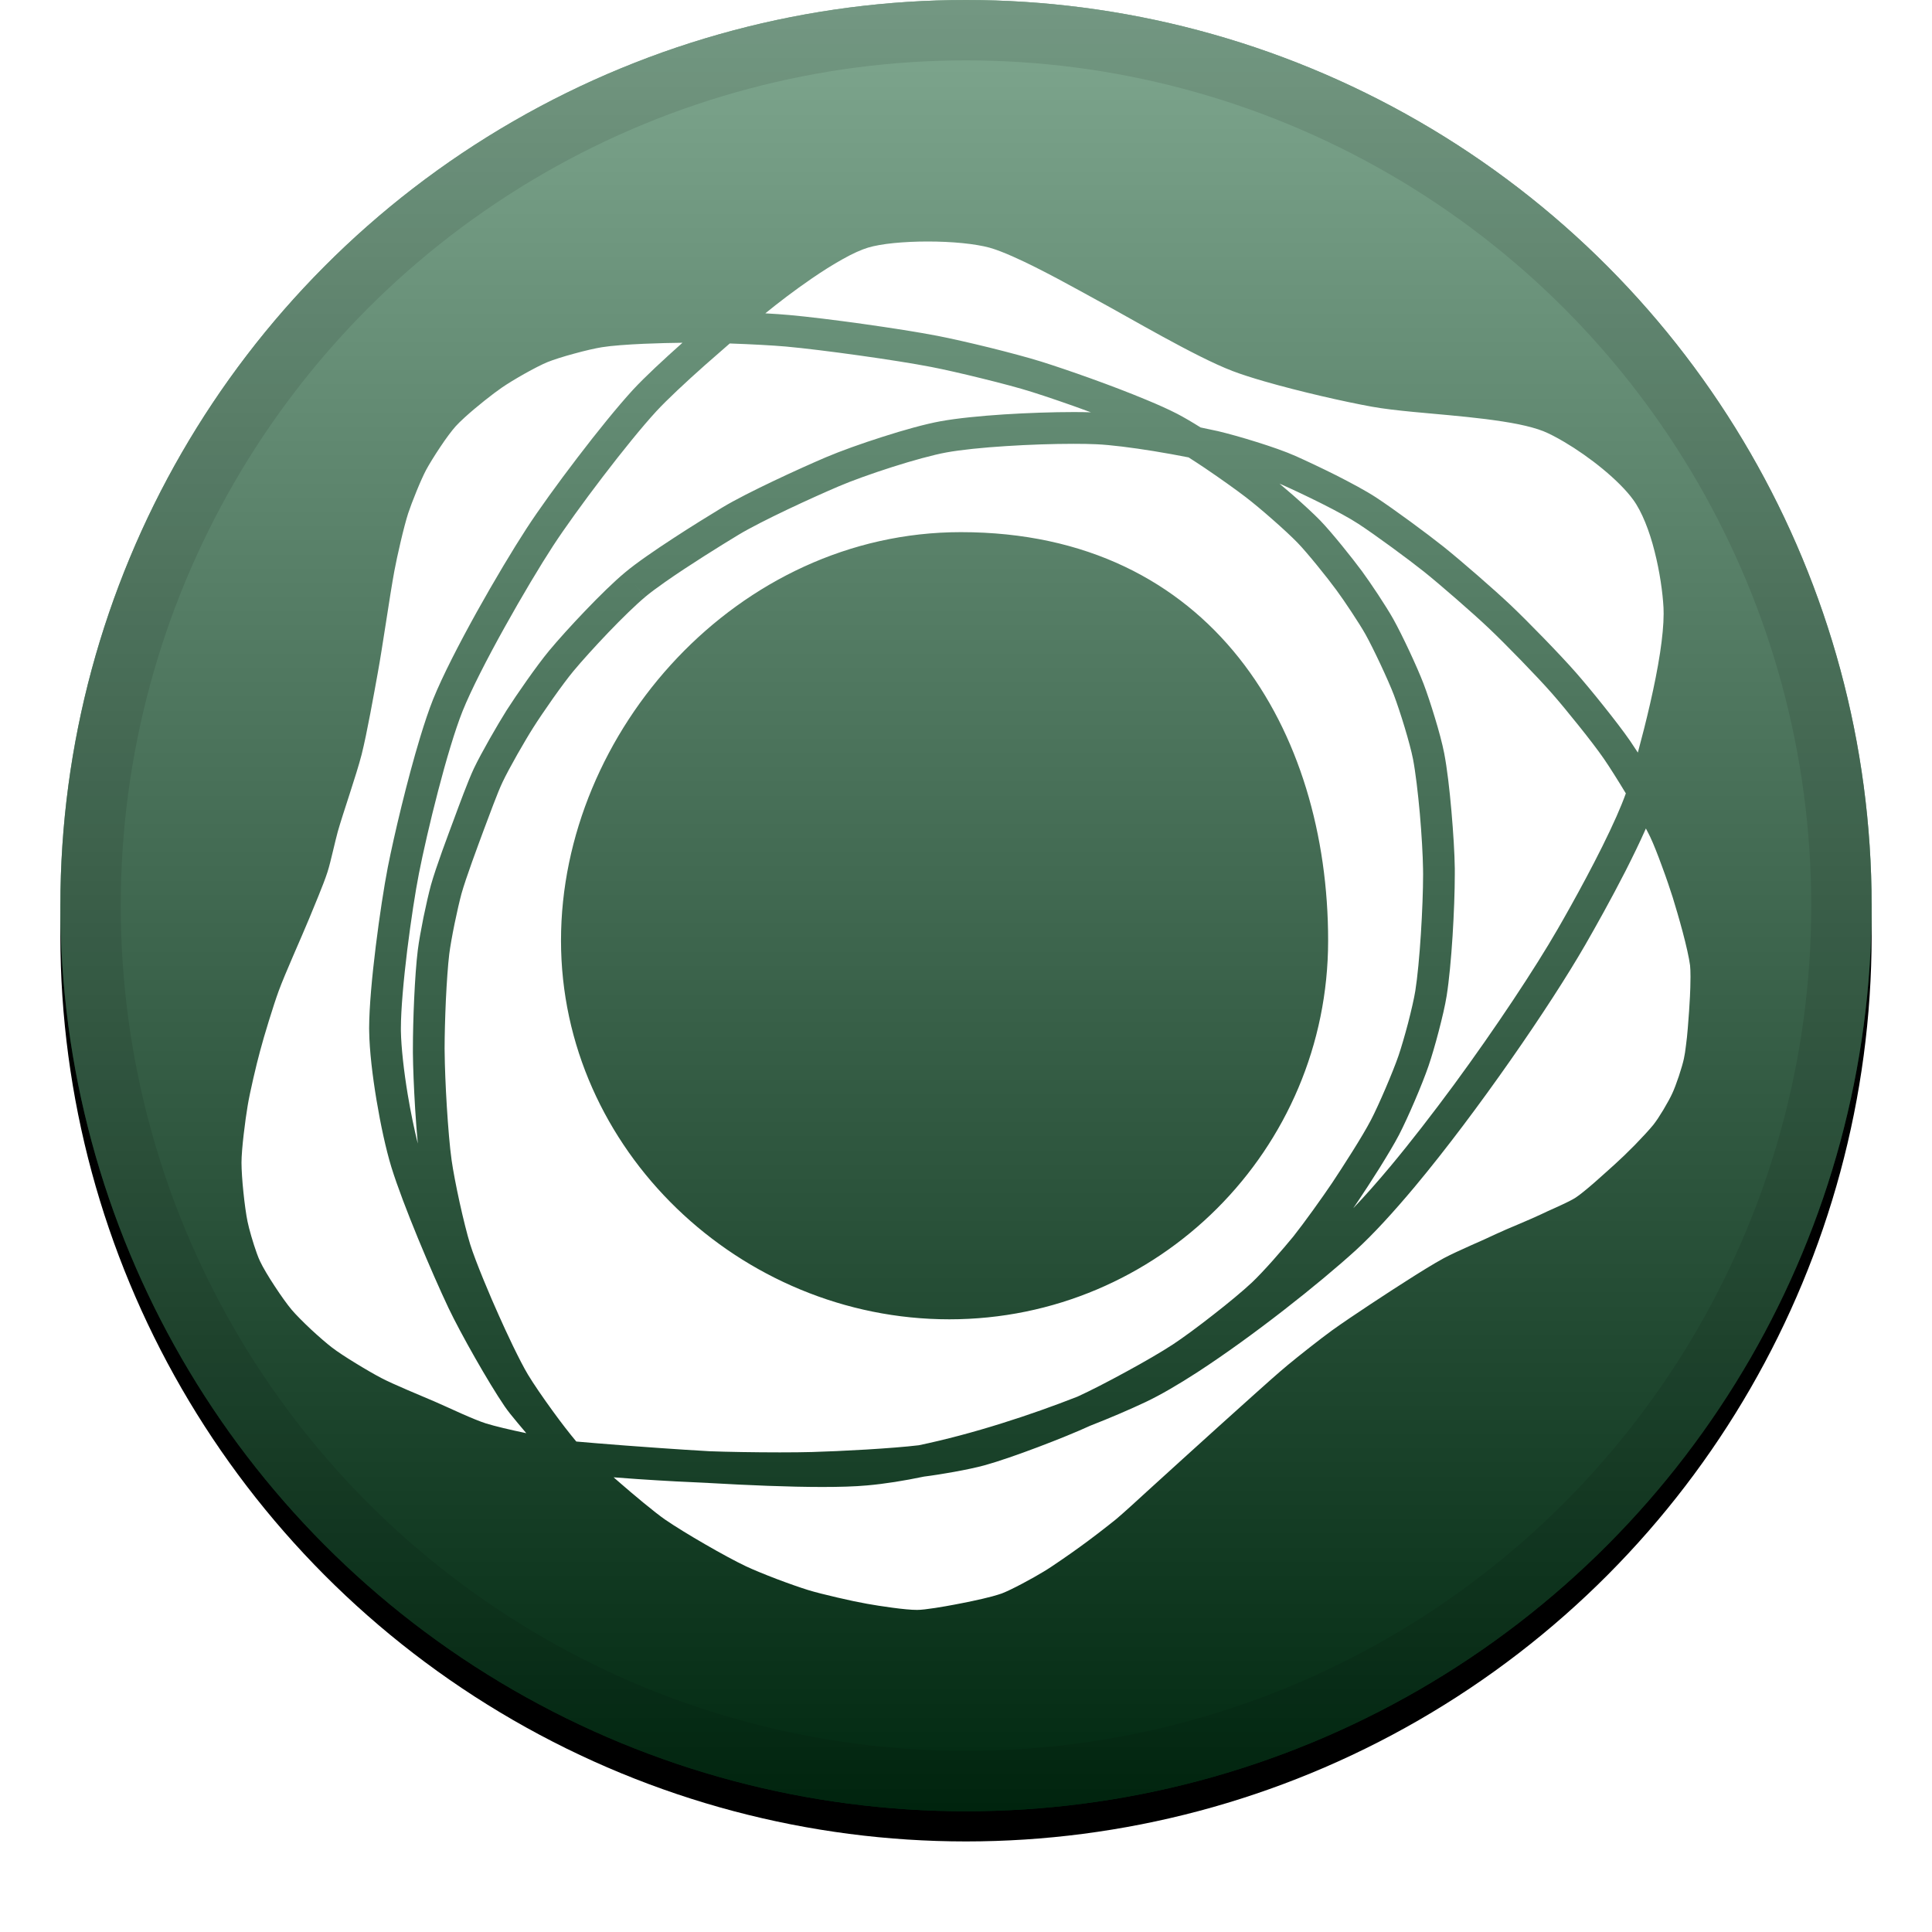 <?xml version="1.0" encoding="UTF-8"?>
<svg width="32px" height="32px" viewBox="0 0 32 32" version="1.1" xmlns="http://www.w3.org/2000/svg" xmlns:xlink="http://www.w3.org/1999/xlink">
    <!-- Generator: Sketch 52.5 (67469) - http://www.bohemiancoding.com/sketch -->
    <title>svg/icon/pax</title>
    <desc>Created with Sketch.</desc>
    <defs>
        <linearGradient x1="50%" y1="0%" x2="50%" y2="100%" id="linearGradient-1">
            <stop stop-color="#FFFFFF" stop-opacity="0.5" offset="0%"></stop>
            <stop stop-color="#000000" stop-opacity="0.5" offset="100%"></stop>
        </linearGradient>
        <circle id="path-2" cx="16" cy="15" r="15"></circle>
        <filter x="-5.8%" y="-4.2%" width="111.7%" height="111.7%" filterUnits="objectBoundingBox" id="filter-3">
            <feOffset dx="0" dy="0.5" in="SourceAlpha" result="shadowOffsetOuter1"></feOffset>
            <feGaussianBlur stdDeviation="0.5" in="shadowOffsetOuter1" result="shadowBlurOuter1"></feGaussianBlur>
            <feComposite in="shadowBlurOuter1" in2="SourceAlpha" operator="out" result="shadowBlurOuter1"></feComposite>
            <feColorMatrix values="0 0 0 0 0   0 0 0 0 0   0 0 0 0 0  0 0 0 0.199 0" type="matrix" in="shadowBlurOuter1"></feColorMatrix>
        </filter>
    </defs>
    <g id="icon/pax" stroke="none" stroke-width="1" fill="none" fill-rule="evenodd">
        <g id="Oval" fill-rule="nonzero">
            <use fill="black" fill-opacity="1" filter="url(#filter-3)" xlink:href="#path-2"></use>
            <use fill="#005121" xlink:href="#path-2"></use>
            <use fill="url(#linearGradient-1)" style="mix-blend-mode: soft-light;" xlink:href="#path-2"></use>
            <circle stroke-opacity="0.097" stroke="#000000" stroke-width="1" stroke-linejoin="square" cx="16" cy="15" r="14.5"></circle>
        </g>
        <path d="M23.961,16.495 C24.002,16.238 24.035,15.877 24.059,15.506 C24.082,15.136 24.096,14.76 24.096,14.482 C24.096,14.448 24.096,14.417 24.096,14.386 C24.093,14.141 24.071,13.786 24.04,13.43 C24.009,13.074 23.968,12.721 23.92,12.474 C23.889,12.315 23.832,12.103 23.767,11.89 C23.703,11.678 23.634,11.47 23.579,11.326 C23.468,11.037 23.227,10.522 23.077,10.253 C23.015,10.142 22.922,9.996 22.826,9.849 C22.73,9.703 22.631,9.561 22.56,9.463 C22.477,9.351 22.354,9.193 22.227,9.037 C22.099,8.88 21.969,8.727 21.867,8.621 C21.755,8.506 21.59,8.355 21.421,8.206 C21.344,8.139 21.267,8.073 21.193,8.011 C21.211,8.018 21.227,8.025 21.242,8.032 C21.406,8.105 21.651,8.22 21.89,8.34 C22.129,8.46 22.365,8.588 22.501,8.678 C22.774,8.856 23.329,9.264 23.586,9.469 C23.857,9.686 24.403,10.162 24.655,10.401 C24.925,10.656 25.465,11.21 25.708,11.488 C25.82,11.615 25.987,11.817 26.15,12.021 C26.313,12.224 26.472,12.432 26.565,12.567 C26.66,12.705 26.795,12.919 26.929,13.141 C26.888,13.255 26.836,13.383 26.775,13.521 C26.496,14.152 26.052,14.953 25.8,15.389 C25.427,16.036 24.774,17.024 24.078,17.972 C23.729,18.445 23.37,18.91 23.03,19.318 C22.814,19.576 22.606,19.812 22.414,20.012 C22.445,19.966 22.475,19.923 22.5,19.885 C22.589,19.753 22.718,19.554 22.845,19.353 C22.971,19.15 23.094,18.947 23.173,18.795 C23.321,18.509 23.556,17.961 23.661,17.655 C23.711,17.508 23.773,17.298 23.829,17.083 C23.885,16.868 23.936,16.654 23.961,16.495 Z M10.87,6.813 C11.049,6.619 11.359,6.33 11.674,6.05 C11.814,5.926 11.954,5.804 12.087,5.689 C12.432,5.701 12.795,5.72 13.019,5.74 C13.615,5.794 14.837,5.964 15.424,6.078 C15.631,6.118 15.949,6.19 16.263,6.268 C16.578,6.345 16.893,6.429 17.091,6.492 C17.338,6.57 17.701,6.693 18.069,6.829 C17.98,6.826 17.883,6.825 17.78,6.825 C17.434,6.825 17.021,6.839 16.626,6.864 C16.231,6.89 15.857,6.927 15.58,6.977 C15.321,7.024 14.968,7.123 14.616,7.236 C14.264,7.348 13.919,7.472 13.684,7.572 C13.466,7.665 13.141,7.81 12.818,7.964 C12.494,8.118 12.175,8.278 11.96,8.408 C11.756,8.532 11.45,8.72 11.149,8.917 C10.998,9.015 10.848,9.116 10.711,9.212 C10.574,9.308 10.451,9.399 10.351,9.483 C10.167,9.636 9.929,9.87 9.697,10.112 C9.465,10.354 9.241,10.602 9.095,10.778 C8.992,10.902 8.859,11.082 8.729,11.266 C8.599,11.45 8.474,11.635 8.391,11.765 C8.316,11.884 8.212,12.059 8.111,12.237 C8.01,12.415 7.913,12.594 7.85,12.726 C7.798,12.837 7.737,12.989 7.678,13.143 C7.619,13.296 7.563,13.449 7.526,13.549 C7.476,13.684 7.399,13.888 7.325,14.094 C7.251,14.301 7.18,14.508 7.137,14.662 C7.1,14.8 7.055,14.996 7.014,15.195 C6.974,15.395 6.938,15.593 6.92,15.737 C6.894,15.946 6.874,16.239 6.86,16.539 C6.846,16.839 6.839,17.142 6.839,17.366 C6.839,17.392 6.839,17.417 6.839,17.441 C6.841,17.676 6.855,18.019 6.876,18.364 C6.889,18.564 6.903,18.762 6.92,18.941 C6.861,18.705 6.802,18.42 6.754,18.133 C6.689,17.743 6.645,17.347 6.64,17.077 C6.64,17.062 6.64,17.046 6.64,17.029 C6.64,16.723 6.685,16.225 6.745,15.736 C6.806,15.246 6.881,14.76 6.939,14.467 C7.006,14.127 7.123,13.61 7.256,13.101 C7.322,12.847 7.392,12.594 7.462,12.365 C7.531,12.137 7.6,11.933 7.661,11.78 C7.8,11.433 8.071,10.905 8.358,10.39 C8.645,9.874 8.95,9.364 9.162,9.039 C9.35,8.751 9.661,8.319 9.983,7.898 C10.304,7.477 10.639,7.064 10.87,6.813 Z M8.357,23.291 C8.409,23.368 8.484,23.461 8.574,23.568 C8.619,23.623 8.668,23.68 8.717,23.738 C8.458,23.684 8.202,23.624 8.048,23.576 C7.957,23.548 7.796,23.481 7.638,23.411 C7.479,23.34 7.319,23.266 7.206,23.217 C7.088,23.166 6.917,23.095 6.747,23.022 C6.578,22.949 6.409,22.874 6.313,22.823 C6.21,22.769 6.05,22.677 5.894,22.581 C5.739,22.487 5.585,22.386 5.501,22.321 C5.416,22.256 5.28,22.139 5.151,22.019 C5.023,21.899 4.897,21.772 4.832,21.695 C4.761,21.611 4.651,21.458 4.55,21.303 C4.448,21.149 4.352,20.987 4.308,20.892 C4.293,20.862 4.273,20.813 4.253,20.757 C4.192,20.589 4.124,20.352 4.1,20.233 C4.077,20.123 4.051,19.935 4.032,19.749 C4.012,19.562 4,19.372 4,19.258 L4,19.255 L4,19.253 C4,19.151 4.015,18.969 4.036,18.791 C4.057,18.611 4.082,18.43 4.102,18.314 C4.119,18.208 4.156,18.035 4.195,17.864 C4.234,17.693 4.277,17.521 4.307,17.411 C4.339,17.287 4.395,17.097 4.453,16.909 C4.511,16.721 4.572,16.533 4.615,16.416 C4.667,16.274 4.762,16.048 4.859,15.824 C4.956,15.599 5.055,15.374 5.12,15.216 C5.157,15.125 5.216,14.984 5.274,14.841 C5.332,14.697 5.389,14.554 5.424,14.444 C5.455,14.347 5.485,14.222 5.515,14.096 C5.545,13.972 5.574,13.848 5.594,13.777 L5.341,13.706 L5.594,13.777 C5.636,13.627 5.714,13.389 5.791,13.151 C5.868,12.911 5.945,12.672 5.99,12.496 C6.034,12.321 6.085,12.071 6.133,11.819 C6.181,11.568 6.226,11.317 6.256,11.151 C6.296,10.934 6.345,10.615 6.395,10.297 C6.444,9.979 6.494,9.661 6.532,9.456 C6.554,9.338 6.593,9.154 6.636,8.973 C6.678,8.792 6.726,8.61 6.76,8.504 C6.789,8.416 6.842,8.274 6.899,8.136 C6.955,7.998 7.017,7.86 7.057,7.785 L7.057,7.785 C7.106,7.694 7.196,7.547 7.29,7.407 C7.337,7.336 7.385,7.267 7.43,7.207 C7.475,7.147 7.516,7.095 7.547,7.061 C7.582,7.022 7.637,6.968 7.7,6.911 C7.891,6.737 8.165,6.521 8.315,6.418 C8.399,6.36 8.543,6.272 8.687,6.191 C8.831,6.11 8.981,6.033 9.067,5.998 C9.163,5.959 9.338,5.903 9.511,5.857 C9.684,5.809 9.863,5.768 9.97,5.751 C10.128,5.725 10.398,5.706 10.667,5.694 C10.897,5.684 11.129,5.679 11.304,5.677 C10.99,5.957 10.684,6.24 10.483,6.457 C10.232,6.731 9.893,7.149 9.565,7.579 C9.237,8.008 8.922,8.444 8.722,8.752 C8.5,9.093 8.191,9.608 7.898,10.134 C7.605,10.662 7.33,11.195 7.173,11.584 C7.103,11.76 7.031,11.975 6.959,12.212 C6.743,12.924 6.528,13.834 6.423,14.365 C6.362,14.679 6.286,15.17 6.224,15.671 C6.162,16.173 6.115,16.678 6.114,17.029 C6.114,17.048 6.114,17.067 6.115,17.086 C6.12,17.401 6.168,17.811 6.236,18.22 C6.304,18.628 6.391,19.031 6.482,19.33 C6.579,19.644 6.746,20.08 6.925,20.515 C7.104,20.949 7.293,21.378 7.429,21.665 C7.532,21.881 7.696,22.187 7.869,22.491 C8.042,22.795 8.222,23.093 8.357,23.291 Z M15.524,5.562 C14.905,5.443 13.692,5.273 13.066,5.217 C12.957,5.207 12.823,5.198 12.676,5.19 C12.884,5.02 13.158,4.81 13.438,4.618 C13.614,4.497 13.792,4.384 13.956,4.293 C14.119,4.201 14.27,4.133 14.379,4.101 C14.482,4.07 14.633,4.043 14.805,4.026 C14.977,4.009 15.171,4 15.365,4 C15.564,4 15.764,4.009 15.943,4.027 C16.122,4.045 16.28,4.072 16.389,4.102 C16.492,4.131 16.632,4.184 16.785,4.253 C17.016,4.355 17.279,4.49 17.526,4.621 C17.773,4.753 18.004,4.881 18.174,4.974 C18.443,5.119 18.851,5.354 19.265,5.58 C19.472,5.693 19.681,5.804 19.877,5.902 C20.073,6 20.255,6.084 20.414,6.145 C20.561,6.201 20.74,6.258 20.937,6.315 C21.527,6.486 22.279,6.656 22.722,6.736 C22.915,6.771 23.148,6.797 23.403,6.822 C23.783,6.858 24.212,6.892 24.604,6.941 C24.8,6.966 24.986,6.994 25.15,7.027 C25.315,7.061 25.458,7.1 25.563,7.142 C25.653,7.178 25.776,7.241 25.911,7.321 C26.113,7.44 26.342,7.599 26.548,7.769 C26.754,7.939 26.938,8.121 27.05,8.276 C27.193,8.47 27.321,8.795 27.405,9.132 C27.491,9.468 27.54,9.818 27.553,10.067 C27.554,10.098 27.555,10.131 27.555,10.166 C27.555,10.343 27.533,10.567 27.496,10.812 C27.415,11.343 27.263,11.965 27.128,12.465 C27.081,12.393 27.037,12.326 26.998,12.269 C26.891,12.114 26.728,11.902 26.561,11.693 C26.394,11.483 26.223,11.278 26.103,11.141 C25.839,10.84 25.305,10.292 25.017,10.019 C24.746,9.763 24.205,9.292 23.913,9.058 C23.637,8.838 23.089,8.434 22.79,8.238 C22.618,8.126 22.374,7.996 22.126,7.87 C21.878,7.746 21.629,7.629 21.456,7.552 C21.29,7.478 21.056,7.397 20.817,7.322 C20.579,7.247 20.341,7.181 20.173,7.141 C20.087,7.122 19.99,7.101 19.886,7.08 C19.744,6.991 19.611,6.913 19.498,6.854 C19.356,6.781 19.183,6.703 18.991,6.624 C18.417,6.384 17.68,6.126 17.248,5.99 C17.03,5.922 16.711,5.837 16.389,5.757 C16.067,5.678 15.746,5.605 15.524,5.562 Z M9.292,15.578 C9.292,19.043 12.259,21.852 15.724,21.852 C19.188,21.852 21.998,19.043 21.998,15.578 C21.998,12.113 20.087,8.814 15.915,8.814 C12.219,8.814 9.292,12.113 9.292,15.578 Z M11.753,24.037 C11.474,24.021 11.199,24.003 10.942,23.985 C10.517,23.956 10.141,23.926 9.871,23.904 C9.736,23.893 9.628,23.884 9.554,23.877 C9.55,23.877 9.548,23.877 9.545,23.876 C9.435,23.745 9.294,23.563 9.16,23.378 C8.996,23.153 8.837,22.921 8.746,22.77 C8.682,22.665 8.587,22.479 8.496,22.292 C8.406,22.105 8.318,21.914 8.262,21.787 C8.196,21.641 8.099,21.418 8.008,21.195 C7.917,20.973 7.83,20.747 7.787,20.608 C7.737,20.446 7.671,20.181 7.613,19.917 C7.555,19.653 7.504,19.386 7.48,19.216 C7.45,19.005 7.422,18.667 7.401,18.331 C7.38,17.995 7.367,17.656 7.365,17.437 C7.364,17.414 7.364,17.391 7.364,17.366 C7.364,17.154 7.372,16.855 7.385,16.564 C7.399,16.272 7.419,15.985 7.441,15.802 C7.456,15.684 7.49,15.49 7.529,15.3 C7.568,15.11 7.612,14.919 7.644,14.801 C7.679,14.676 7.748,14.473 7.82,14.272 C7.892,14.07 7.968,13.868 8.018,13.732 C8.056,13.63 8.112,13.48 8.169,13.331 C8.225,13.183 8.285,13.035 8.325,12.952 C8.377,12.842 8.471,12.667 8.568,12.496 C8.666,12.324 8.767,12.153 8.835,12.047 C8.91,11.928 9.033,11.747 9.158,11.569 C9.283,11.392 9.413,11.217 9.499,11.114 C9.633,10.953 9.852,10.71 10.076,10.476 C10.3,10.242 10.534,10.014 10.687,9.887 L10.519,9.684 L10.687,9.886 C10.769,9.818 10.883,9.733 11.013,9.642 C11.403,9.368 11.931,9.04 12.232,8.858 C12.415,8.747 12.728,8.589 13.043,8.439 C13.359,8.289 13.681,8.145 13.89,8.056 C14.099,7.966 14.437,7.844 14.776,7.736 C15.114,7.628 15.459,7.533 15.674,7.494 C15.914,7.45 16.277,7.413 16.66,7.389 C17.043,7.364 17.448,7.351 17.78,7.351 C17.922,7.351 18.05,7.353 18.156,7.358 C18.394,7.368 18.75,7.414 19.104,7.471 C19.305,7.504 19.506,7.54 19.687,7.576 C19.775,7.632 19.865,7.691 19.956,7.752 C20.216,7.928 20.474,8.112 20.637,8.237 C20.745,8.32 20.913,8.459 21.075,8.602 C21.237,8.744 21.396,8.891 21.489,8.987 C21.57,9.07 21.697,9.219 21.819,9.369 C21.942,9.519 22.062,9.674 22.136,9.775 C22.199,9.86 22.295,9.999 22.387,10.139 C22.479,10.278 22.569,10.421 22.618,10.509 C22.747,10.74 22.994,11.266 23.088,11.513 C23.135,11.638 23.203,11.84 23.264,12.042 C23.325,12.244 23.38,12.449 23.404,12.573 C23.445,12.786 23.486,13.132 23.517,13.476 C23.547,13.821 23.567,14.17 23.57,14.393 C23.571,14.421 23.571,14.451 23.571,14.482 C23.571,14.743 23.557,15.112 23.534,15.472 C23.511,15.832 23.478,16.187 23.442,16.412 C23.422,16.537 23.374,16.745 23.321,16.95 C23.267,17.154 23.207,17.359 23.164,17.485 C23.074,17.748 22.835,18.307 22.706,18.553 C22.641,18.679 22.522,18.878 22.399,19.074 C22.276,19.27 22.149,19.465 22.064,19.593 C21.989,19.705 21.869,19.876 21.748,20.044 C21.627,20.212 21.502,20.379 21.421,20.481 C21.341,20.579 21.213,20.729 21.084,20.875 C20.955,21.02 20.82,21.163 20.736,21.242 C20.591,21.378 20.347,21.581 20.099,21.774 C19.852,21.968 19.597,22.156 19.43,22.266 C19.248,22.386 18.95,22.559 18.648,22.723 C18.352,22.885 18.05,23.04 17.848,23.132 C17.456,23.286 17.029,23.438 16.594,23.574 C16.13,23.72 15.659,23.846 15.218,23.938 C15.004,23.964 14.676,23.989 14.348,24.009 C14.011,24.029 13.672,24.044 13.449,24.05 C13.31,24.054 13.121,24.056 12.916,24.056 C12.508,24.056 12.033,24.048 11.753,24.037 Z M27.993,15.991 C27.997,16.025 28,16.099 28,16.178 C28,16.294 27.995,16.425 27.991,16.506 C27.984,16.637 27.972,16.836 27.955,17.032 C27.947,17.131 27.937,17.228 27.925,17.315 C27.915,17.402 27.903,17.479 27.891,17.533 C27.878,17.597 27.844,17.713 27.807,17.825 C27.77,17.936 27.727,18.049 27.699,18.108 C27.671,18.171 27.612,18.279 27.551,18.381 C27.52,18.432 27.488,18.483 27.459,18.527 C27.429,18.571 27.402,18.608 27.384,18.631 C27.316,18.714 27.198,18.842 27.078,18.965 C26.957,19.088 26.831,19.209 26.747,19.284 C26.66,19.361 26.538,19.474 26.414,19.582 C26.352,19.636 26.291,19.688 26.235,19.733 C26.18,19.778 26.129,19.816 26.095,19.838 C26.074,19.852 26.034,19.874 25.989,19.897 C25.92,19.932 25.834,19.971 25.751,20.009 C25.668,20.046 25.59,20.081 25.527,20.112 C25.451,20.149 25.308,20.21 25.166,20.271 C25.021,20.332 24.878,20.392 24.779,20.439 C24.681,20.487 24.519,20.558 24.357,20.63 C24.194,20.703 24.032,20.777 23.915,20.839 C23.833,20.883 23.725,20.947 23.617,21.013 C23.509,21.079 23.403,21.146 23.333,21.191 C23.172,21.293 22.933,21.447 22.695,21.605 C22.457,21.762 22.222,21.921 22.062,22.036 C21.866,22.178 21.508,22.461 21.326,22.612 C21.252,22.673 21.15,22.762 21.048,22.852 C20.947,22.942 20.846,23.032 20.78,23.091 C20.477,23.361 19.881,23.901 19.582,24.172 C19.433,24.306 19.138,24.576 18.991,24.709 C18.925,24.768 18.831,24.856 18.736,24.942 C18.641,25.027 18.546,25.113 18.487,25.162 L18.487,25.162 C18.417,25.219 18.303,25.308 18.189,25.396 C18.075,25.483 17.959,25.57 17.883,25.624 C17.809,25.678 17.696,25.758 17.582,25.836 C17.469,25.914 17.354,25.991 17.284,26.032 C17.2,26.083 17.067,26.159 16.934,26.229 C16.868,26.264 16.801,26.298 16.741,26.327 C16.682,26.356 16.628,26.379 16.592,26.393 C16.554,26.406 16.497,26.424 16.431,26.442 C16.233,26.495 15.96,26.549 15.806,26.578 C15.726,26.593 15.606,26.615 15.488,26.633 C15.429,26.642 15.37,26.65 15.319,26.656 C15.267,26.662 15.222,26.665 15.195,26.665 L15.187,26.665 C15.099,26.666 14.939,26.65 14.783,26.629 C14.626,26.608 14.467,26.583 14.363,26.564 C14.243,26.543 14.054,26.504 13.868,26.46 C13.682,26.417 13.495,26.37 13.382,26.335 C13.256,26.296 13.056,26.226 12.861,26.152 C12.665,26.077 12.47,25.997 12.354,25.942 C12.187,25.863 11.929,25.723 11.677,25.577 C11.425,25.432 11.175,25.278 11.023,25.174 C10.935,25.114 10.793,25.001 10.654,24.887 C10.514,24.772 10.375,24.653 10.284,24.574 C10.249,24.544 10.207,24.508 10.163,24.469 C10.292,24.479 10.424,24.489 10.557,24.498 C10.996,24.528 11.435,24.55 11.728,24.562 C11.732,24.562 11.735,24.563 11.739,24.563 C12.387,24.6 13.063,24.629 13.62,24.629 C13.903,24.629 14.156,24.622 14.363,24.603 C14.657,24.577 14.975,24.526 15.304,24.457 C15.434,24.441 15.617,24.412 15.802,24.379 C15.989,24.345 16.172,24.307 16.307,24.27 C16.542,24.205 16.868,24.091 17.194,23.968 C17.519,23.845 17.839,23.715 18.056,23.615 C18.391,23.484 18.703,23.35 18.973,23.223 C19.228,23.102 19.519,22.931 19.83,22.73 C20.76,22.126 21.856,21.254 22.455,20.709 C22.751,20.438 23.084,20.073 23.434,19.655 C23.958,19.027 24.517,18.278 25.019,17.56 C25.521,16.843 25.964,16.157 26.256,15.651 C26.427,15.354 26.683,14.897 26.923,14.428 C27.042,14.193 27.158,13.956 27.256,13.734 C27.258,13.73 27.259,13.726 27.261,13.722 C27.289,13.774 27.313,13.822 27.333,13.863 C27.385,13.972 27.46,14.162 27.529,14.352 C27.6,14.542 27.665,14.736 27.705,14.862 C27.749,15.004 27.813,15.22 27.87,15.434 C27.927,15.648 27.977,15.866 27.993,15.991 Z" id="Combined-Shape" fill="#FFFFFF"></path>
    </g>
</svg>